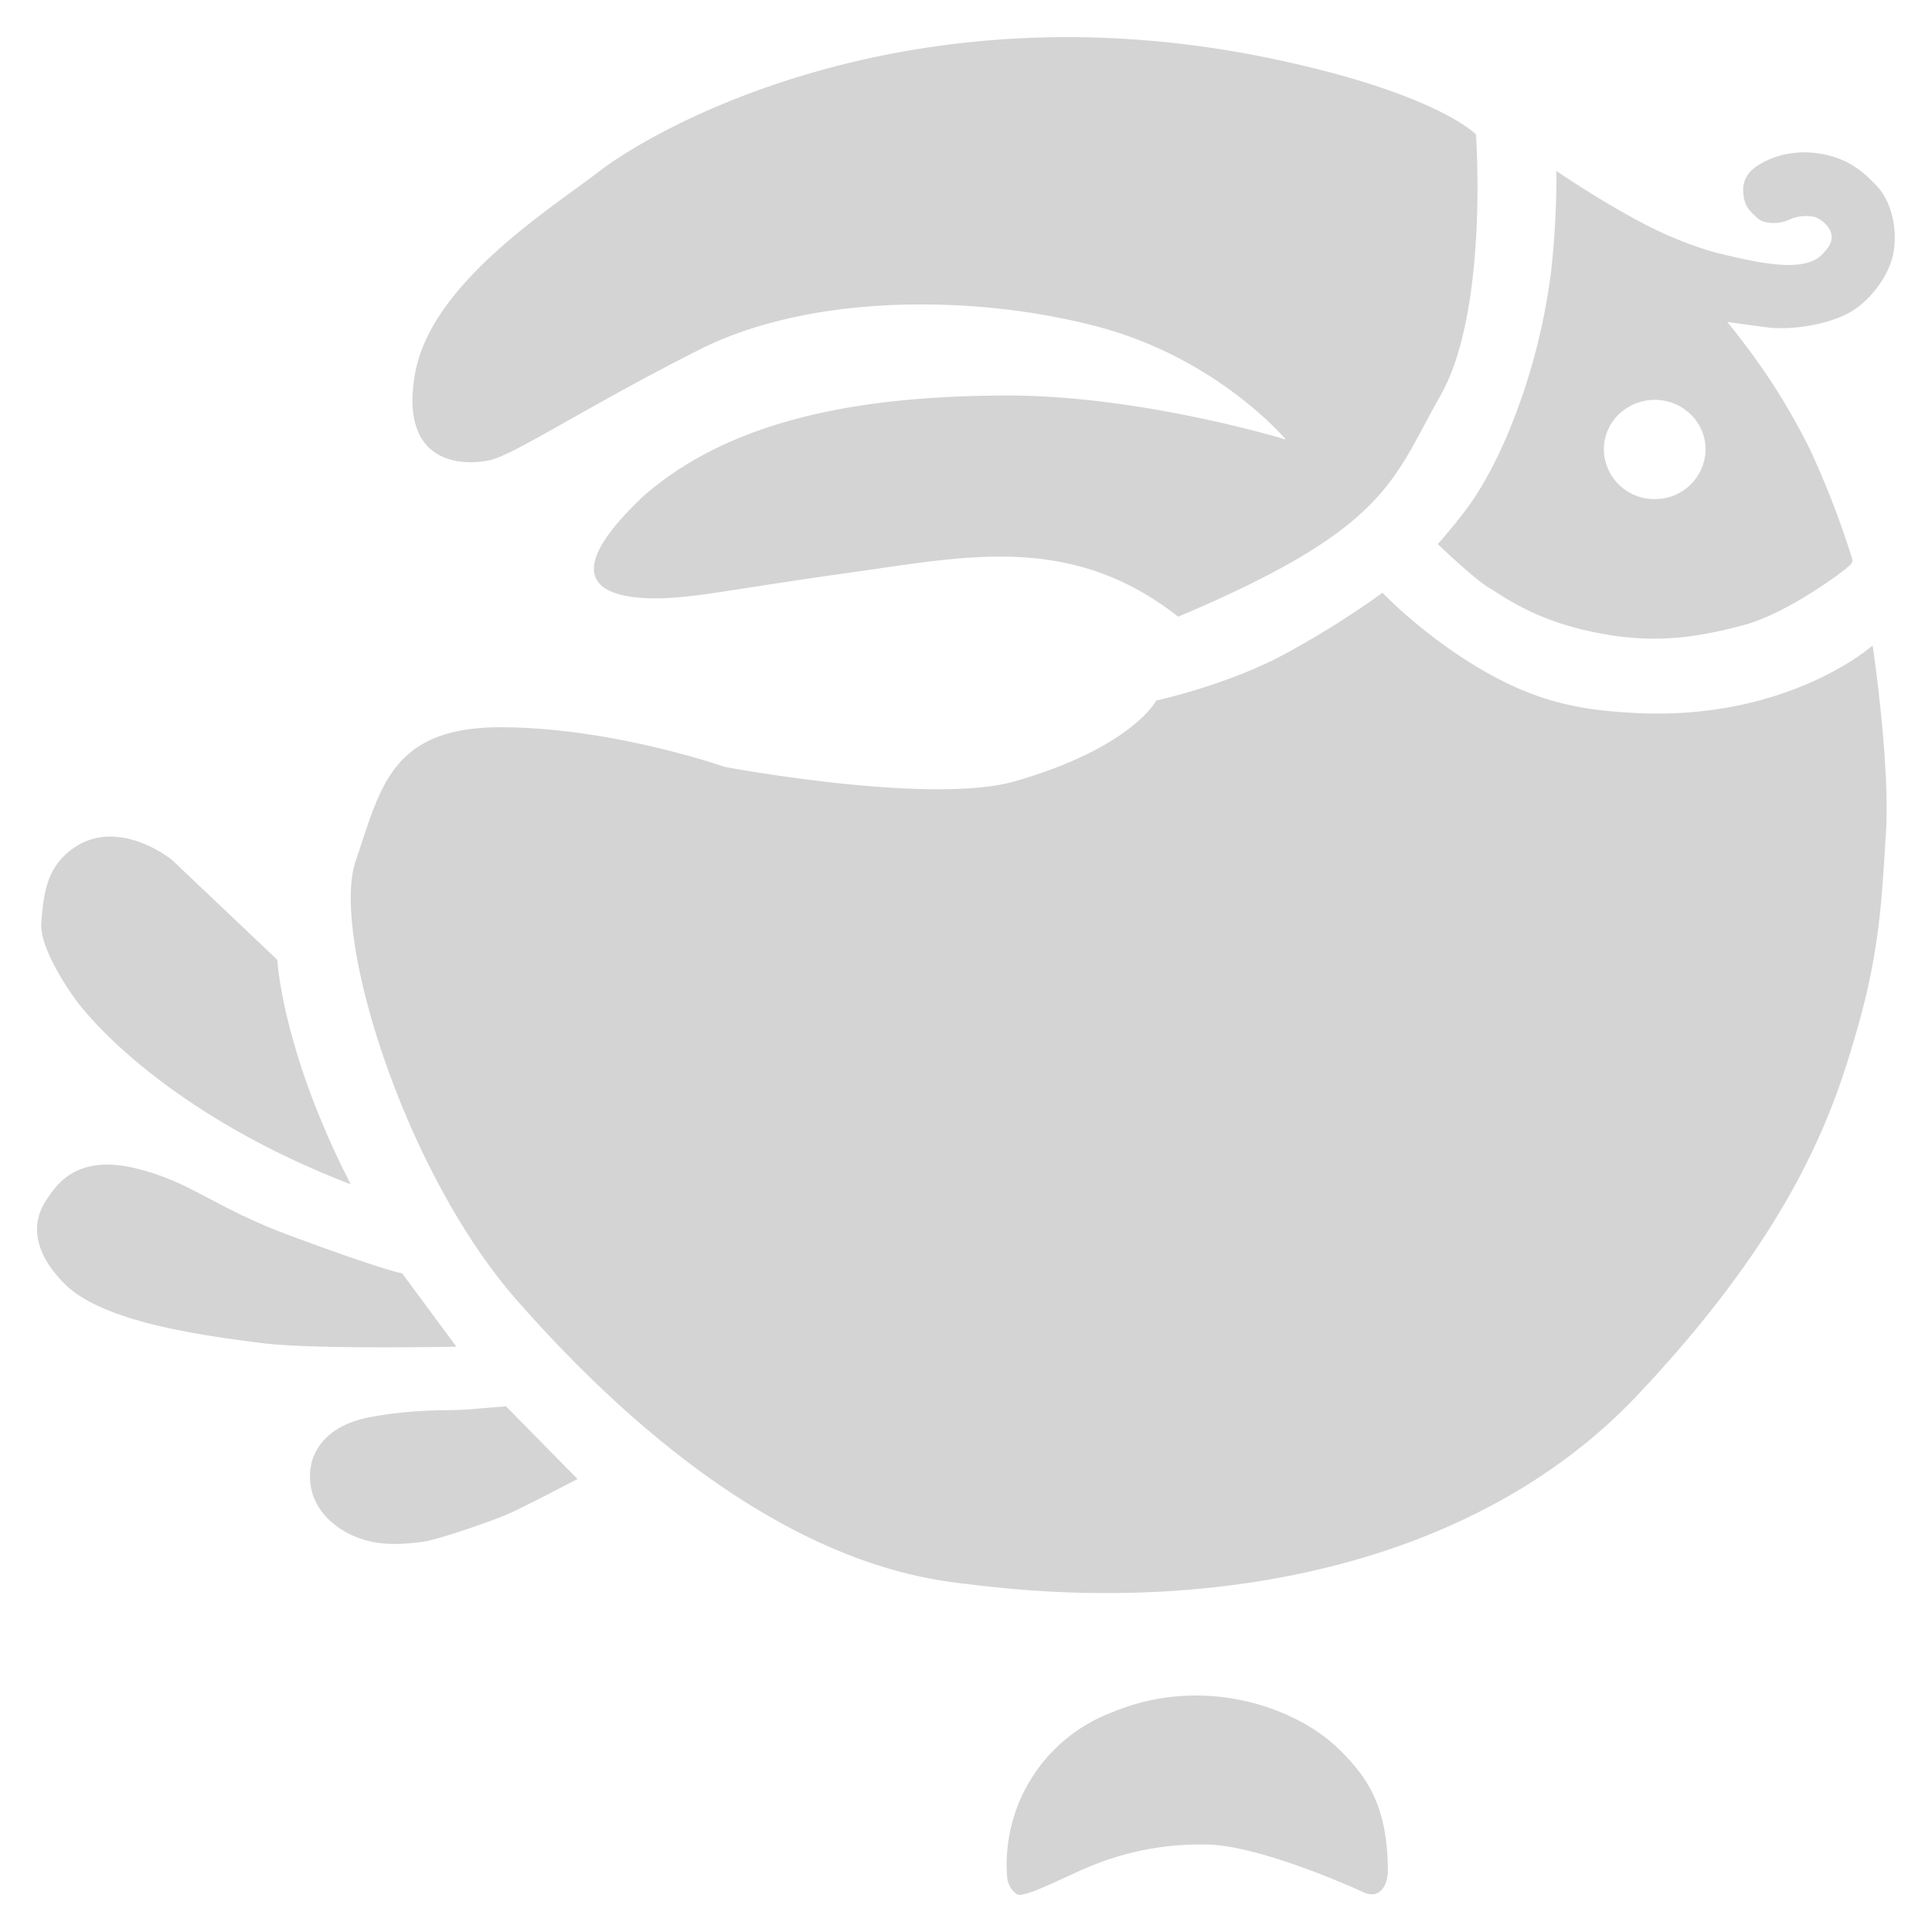 <svg xmlns="http://www.w3.org/2000/svg" width="26" height="26" viewBox="0 0 26 26"><g fill="#D4D4D4"><path d="M6.587 6.194c.333-.071 1.3-.719 2.824-1.488 1.523-.768 3.755-.738 5.372-.307 1.617.432 2.521 1.516 2.521 1.516s-1.934-.592-3.734-.592c-2.026 0-3.749.333-4.916 1.358-1.5 1.42-.048 1.398.442 1.36.49-.04.834-.123 2.378-.34 1.543-.215 2.941-.53 4.382.598 2.836-1.197 2.879-1.835 3.529-2.976.65-1.142.478-3.514.478-3.514s-.517-.547-2.706-1.011c-4.837-1.026-8.261.873-9.082 1.5-.679.522-2.292 1.527-2.494 2.753-.203 1.225.674 1.215 1.006 1.143zM22 9.595c-.616-.033-1.217-.109-1.964-.528-.845-.471-1.431-1.09-1.431-1.09s-.578.43-1.336.836c-.759.407-1.709.615-1.709.615s-.322.629-1.893 1.084c-1.138.331-3.917-.192-3.917-.192s-1.494-.526-2.995-.533c-1.5-.006-1.634.821-1.969 1.802-.335.98.646 4.179 2.176 5.916 3.156 3.585 5.484 3.742 6.136 3.822 3.375.417 6.817-.31 8.931-2.544 2.111-2.234 2.639-3.805 2.947-4.873.312-1.067.344-1.741.403-2.68.063-.937-.178-2.543-.178-2.543s-1.14 1.016-3.201.908zM4.72 15.938c-.926-1.802-.988-3.021-.988-3.021L2.323 11.58c-.166-.138-.796-.537-1.327-.171-.37.255-.408.612-.44 1.003-.034.392.493 1.084.493 1.084.562.709 1.779 1.715 3.671 2.442zM6.142 18.123l-.73-.987s-.21-.028-1.479-.497c-1.076-.396-1.342-.731-2.114-.918-.807-.193-1.07.242-1.194.426-.123.182-.292.588.241 1.127.534.541 1.963.709 2.662.801.699.088 2.614.048 2.614.048zM6.31 18.967c-.275.022-.707-.012-1.327.104-.592.109-.767.453-.801.671-.036.215.002.577.412.84.408.26.833.194 1.061.172.229-.024.944-.28 1.155-.367.209-.089.962-.483.962-.483l-.962-.978s-.224.017-.5.041zM14.963 23.045a2.19 2.19 0 0 0-1.41 2.208.312.312 0 0 0 .133.239c.076.048.471-.146.672-.236.203-.09.856-.441 1.822-.434.752-.018 2.184.65 2.184.65.22.088.312-.123.313-.291 0-.914-.312-1.299-.655-1.638-.568-.563-1.823-1.016-3.059-.498z"/><path d="M25.268 2.515c-.185-.198-.403-.401-.83-.455-.431-.053-.72.13-.746.145-.023.016-.236.116-.233.354.004.238.116.3.194.378.082.078.287.085.422.021a.547.547 0 0 1 .348-.038c.073.021.384.216.126.473-.23.3-.877.149-1.484 0a5.18 5.18 0 0 1-1.03-.428c-.566-.303-1.09-.665-1.09-.665s.013.589-.069 1.335a8.376 8.376 0 0 1-.603 2.247c-.285.662-.543.979-.643 1.104-.097.126-.281.336-.281.336s.478.459.683.584c.209.123.606.433 1.407.599.802.168 1.377.077 2-.085.625-.161 1.392-.753 1.412-.776.021-.024.094-.056.074-.128a12.18 12.18 0 0 0-.562-1.457 8.872 8.872 0 0 0-.589-1.017c-.267-.393-.53-.71-.53-.71s.287.042.553.075c.267.033.718-.018 1.04-.173.323-.155.596-.534.646-.844.055-.308-.032-.678-.215-.875zm-2.997 4.201a.677.677 0 0 1-.687-.667c0-.369.306-.668.687-.668.375 0 .682.299.682.668a.677.677 0 0 1-.682.667z"/></g></svg>